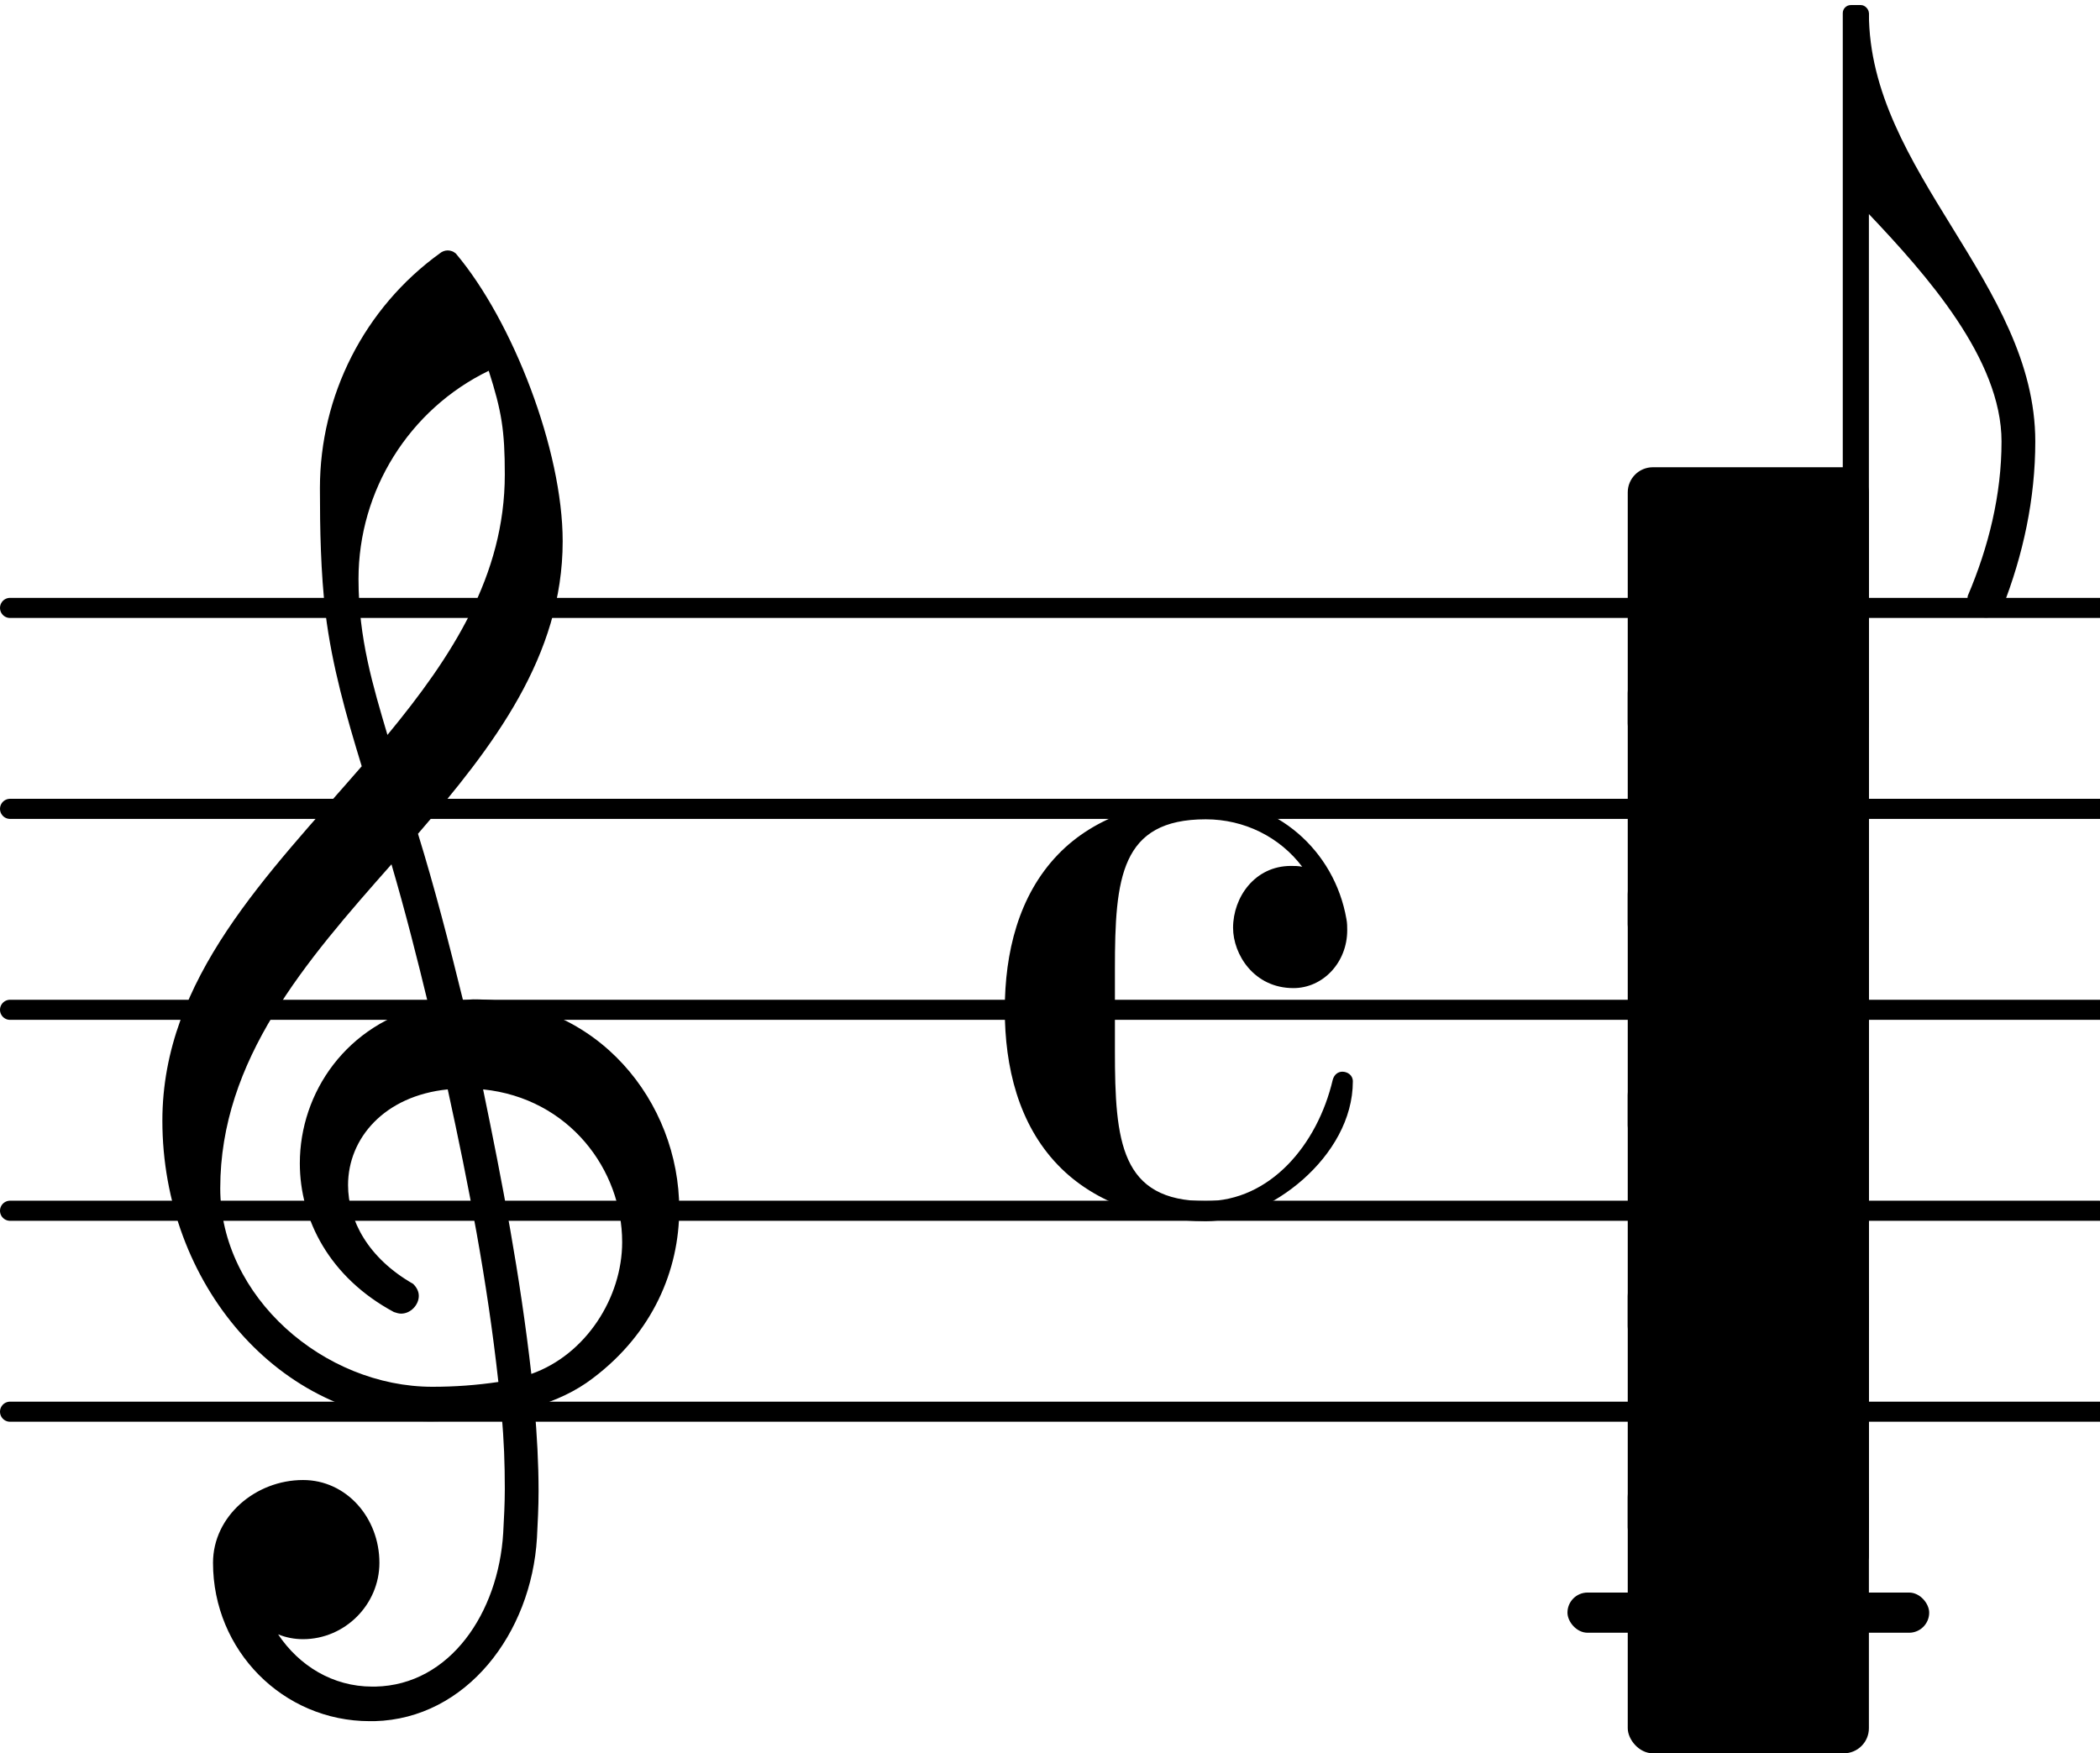 <svg xmlns="http://www.w3.org/2000/svg" xmlns:xlink="http://www.w3.org/1999/xlink" version="1.2" width="18.36mm" height="15.33mm" viewBox="8.536 -0.025 10.45 8.725">
<style type="text/css">
<![CDATA[
tspan { white-space: pre; }
]]>
</style>
<g transform="translate(8.536, 7)">
<line stroke-linejoin="round" stroke-linecap="round" stroke-width="0.1" stroke="currentColor" x1="0.05" y1="0" x2="10.45" y2="0"/>
</g>
<g transform="translate(8.536, 6)">
<line stroke-linejoin="round" stroke-linecap="round" stroke-width="0.1" stroke="currentColor" x1="0.05" y1="0" x2="10.45" y2="0"/>
</g>
<g transform="translate(8.536, 5)">
<line stroke-linejoin="round" stroke-linecap="round" stroke-width="0.1" stroke="currentColor" x1="0.05" y1="0" x2="10.45" y2="0"/>
</g>
<g transform="translate(8.536, 4)">
<line stroke-linejoin="round" stroke-linecap="round" stroke-width="0.1" stroke="currentColor" x1="0.05" y1="0" x2="10.45" y2="0"/>
</g>
<g transform="translate(8.536, 3)">
<line stroke-linejoin="round" stroke-linecap="round" stroke-width="0.1" stroke="currentColor" x1="0.05" y1="0" x2="10.45" y2="0"/>
</g>
<g transform="translate(0, 8)">
<rect x="16.336" y="-0.1" width="1.8" height="0.2" ry="0.1" fill="currentColor"/>
</g>
<g transform="translate(9.336, 6)">
<path transform="scale(0.004, -0.004)" d="M266 -635h-6c-108 0 -195 88 -195 197c0 58 53 103 112 103c54 0 95 -47 95 -103c0 -52 -43 -95 -95 -95c-11 0 -21 2 -31 6c26 -39 68 -65 117 -65h4zM461 -203c68 24 113 95 113 164c0 90 -66 179 -173 190c24 -116 46 -231 60 -354zM74 28c0 -135 129 -247 264 -247
c28 0 55 2 82 6c-14 127 -37 245 -63 364c-79 -8 -124 -61 -124 -119c0 -44 25 -91 81 -123c5 -5 7 -10 7 -15c0 -11 -10 -22 -22 -22c-3 0 -6 1 -9 2c-80 43 -117 115 -117 185c0 88 58 174 160 197c-14 58 -29 117 -46 175c-107 -121 -213 -243 -213 -403zM335 -262
c-188 0 -333 172 -333 374c0 177 131 306 248 441c-19 62 -37 125 -45 190c-6 52 -7 104 -7 156c0 115 55 224 149 292c6 5 14 5 20 0c71 -84 133 -245 133 -358c0 -143 -86 -255 -180 -364c21 -68 39 -138 56 -207c4 0 9 1 13 1c155 0 256 -128 256 -261
c0 -76 -33 -154 -107 -210c-22 -17 -47 -28 -73 -36c3 -35 5 -70 5 -105c0 -19 -1 -39 -2 -58c-7 -119 -88 -225 -202 -228l1 43c93 2 153 92 159 191c1 18 2 37 2 55c0 31 -1 61 -4 92c-29 -5 -58 -8 -89 -8zM428 916c0 55 -4 79 -20 129c-99 -48 -162 -149 -162 -259
c0 -74 18 -133 36 -194c80 97 146 198 146 324z" fill="currentColor"/>
</g>
<g transform="translate(17.836, 0.04)">
<path transform="scale(0.004, -0.004)" d="M0 0v-250h-16v250h16zM0 0c0 -197 207 -336 207 -533c0 -71 -15 -141 -41 -207c-5 -8 -13 -12 -20 -12c-13 0 -26 11 -23 27c26 61 42 126 42 192c0 103 -94 208 -165 283v250z" fill="currentColor"/>
</g>
<g transform="translate(13.536, 5)">
<path transform="scale(0.004, -0.004)" d="M359 27c-49 0 -75 42 -75 75c0 38 27 77 72 77c4 0 9 0 14 -1c-28 37 -72 59 -120 59c-106 0 -113 -73 -113 -186v-51v-51c0 -113 7 -187 113 -187c80 0 139 70 158 151c2 7 7 10 12 10c6 0 13 -4 13 -12c0 -94 -105 -174 -183 -174c-68 0 -137 21 -184 70
c-49 51 -66 122 -66 193s17 142 66 193c47 49 116 69 184 69c87 0 160 -63 175 -149c1 -5 1 -10 1 -14c0 -40 -30 -72 -67 -72z" fill="currentColor"/>
</g>
<g transform="translate(17.236, 3)">
<rect x="-0.6" y="-0.7" width="1.2" height="1.4" ry="0.125" fill="currentColor"/>
</g>
<g transform="translate(17.236, 4)">
<rect x="-0.6" y="-0.7" width="1.2" height="1.4" ry="0.125" fill="currentColor"/>
</g>
<g transform="translate(17.236, 5)">
<rect x="-0.6" y="-0.7" width="1.2" height="1.4" ry="0.125" fill="currentColor"/>
</g>
<g transform="translate(17.236, 6)">
<rect x="-0.6" y="-0.7" width="1.2" height="1.4" ry="0.125" fill="currentColor"/>
</g>
<g transform="translate(17.236, 7)">
<rect x="-0.6" y="-0.7" width="1.2" height="1.4" ry="0.125" fill="currentColor"/>
</g>
<g transform="translate(17.236, 8)">
<rect x="-0.6" y="-0.7" width="1.2" height="1.4" ry="0.125" fill="currentColor"/>
</g>
<g transform="translate(17.771, 5)">
<rect x="-0.065" y="-5" width="0.13" height="7.761" ry="0.04" fill="currentColor"/>
</g>
</svg>
